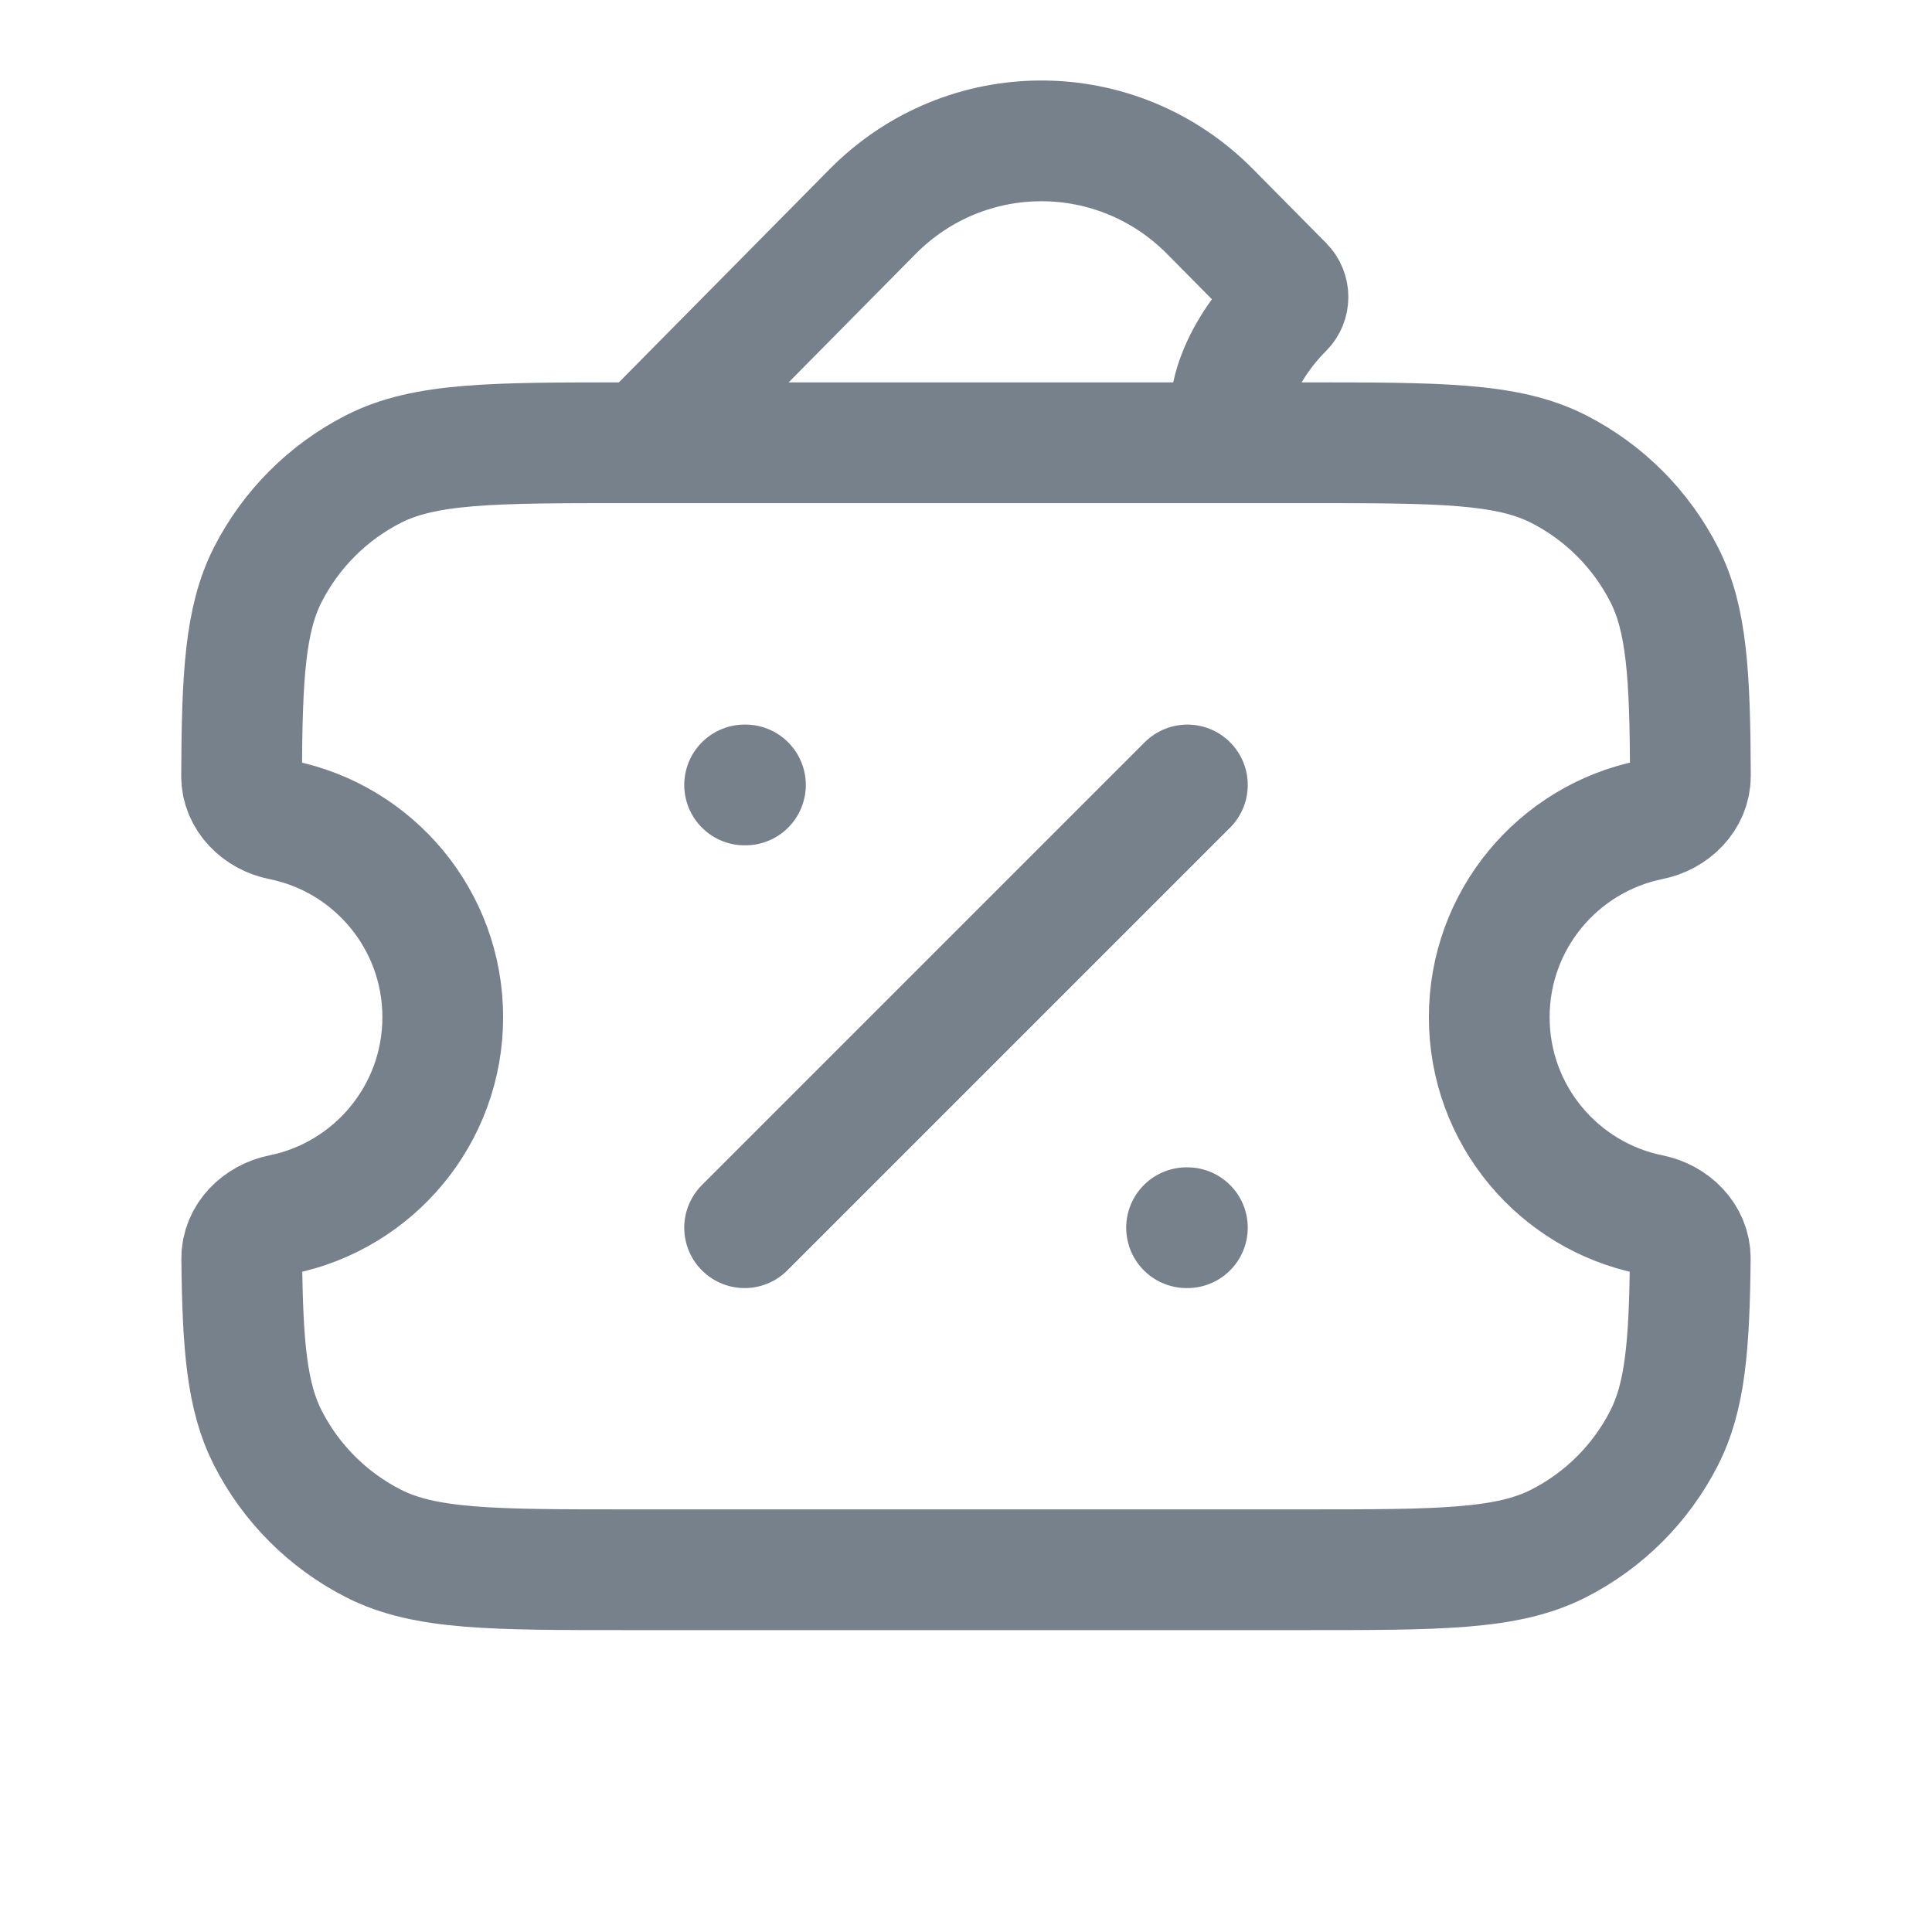<svg width="24" height="24" viewBox="0 0 24 24" fill="none" xmlns="http://www.w3.org/2000/svg">
<path d="M15.359 5.501C15.125 5.018 15.453 4.319 15.942 3.83C16.019 3.752 16.019 3.626 15.942 3.548L15.033 2.629C13.875 1.457 11.998 1.457 10.839 2.629L8 5.501" stroke="#77818C" stroke-width="1.5"/>
<path d="M16.2 5.5H7.8C6.12 5.5 5.28 5.5 4.638 5.827C4.074 6.115 3.615 6.574 3.327 7.138C3.046 7.69 3.006 8.388 3.001 9.64C3 9.914 3.224 10.131 3.493 10.185C4.638 10.414 5.5 11.424 5.5 12.636C5.5 13.847 4.639 14.856 3.497 15.087C3.226 15.141 3 15.36 3.003 15.636C3.014 16.718 3.067 17.352 3.327 17.862C3.615 18.427 4.074 18.885 4.638 19.173C5.28 19.5 6.12 19.5 7.8 19.5H16.2C17.88 19.5 18.72 19.5 19.362 19.173C19.927 18.885 20.385 18.427 20.673 17.862C20.933 17.352 20.986 16.717 20.997 15.636C21 15.36 20.774 15.141 20.503 15.087C19.36 14.856 18.5 13.847 18.5 12.636C18.5 11.425 19.36 10.416 20.503 10.185C20.774 10.131 21 9.912 20.999 9.636C20.994 8.386 20.954 7.689 20.673 7.138C20.385 6.574 19.927 6.115 19.362 5.827C18.72 5.5 17.88 5.5 16.2 5.5Z" stroke="#77818C" stroke-width="1.5"/>
<path d="M14.75 9.751L9.25 15.251" stroke="#77818C" stroke-width="1.5" stroke-linecap="round"/>
<path d="M14.74 15.251H14.75" stroke="#77818C" stroke-width="1.5" stroke-linecap="round"/>
<path d="M9.25 9.751H9.26" stroke="#77818C" stroke-width="1.5" stroke-linecap="round"/>
</svg>
